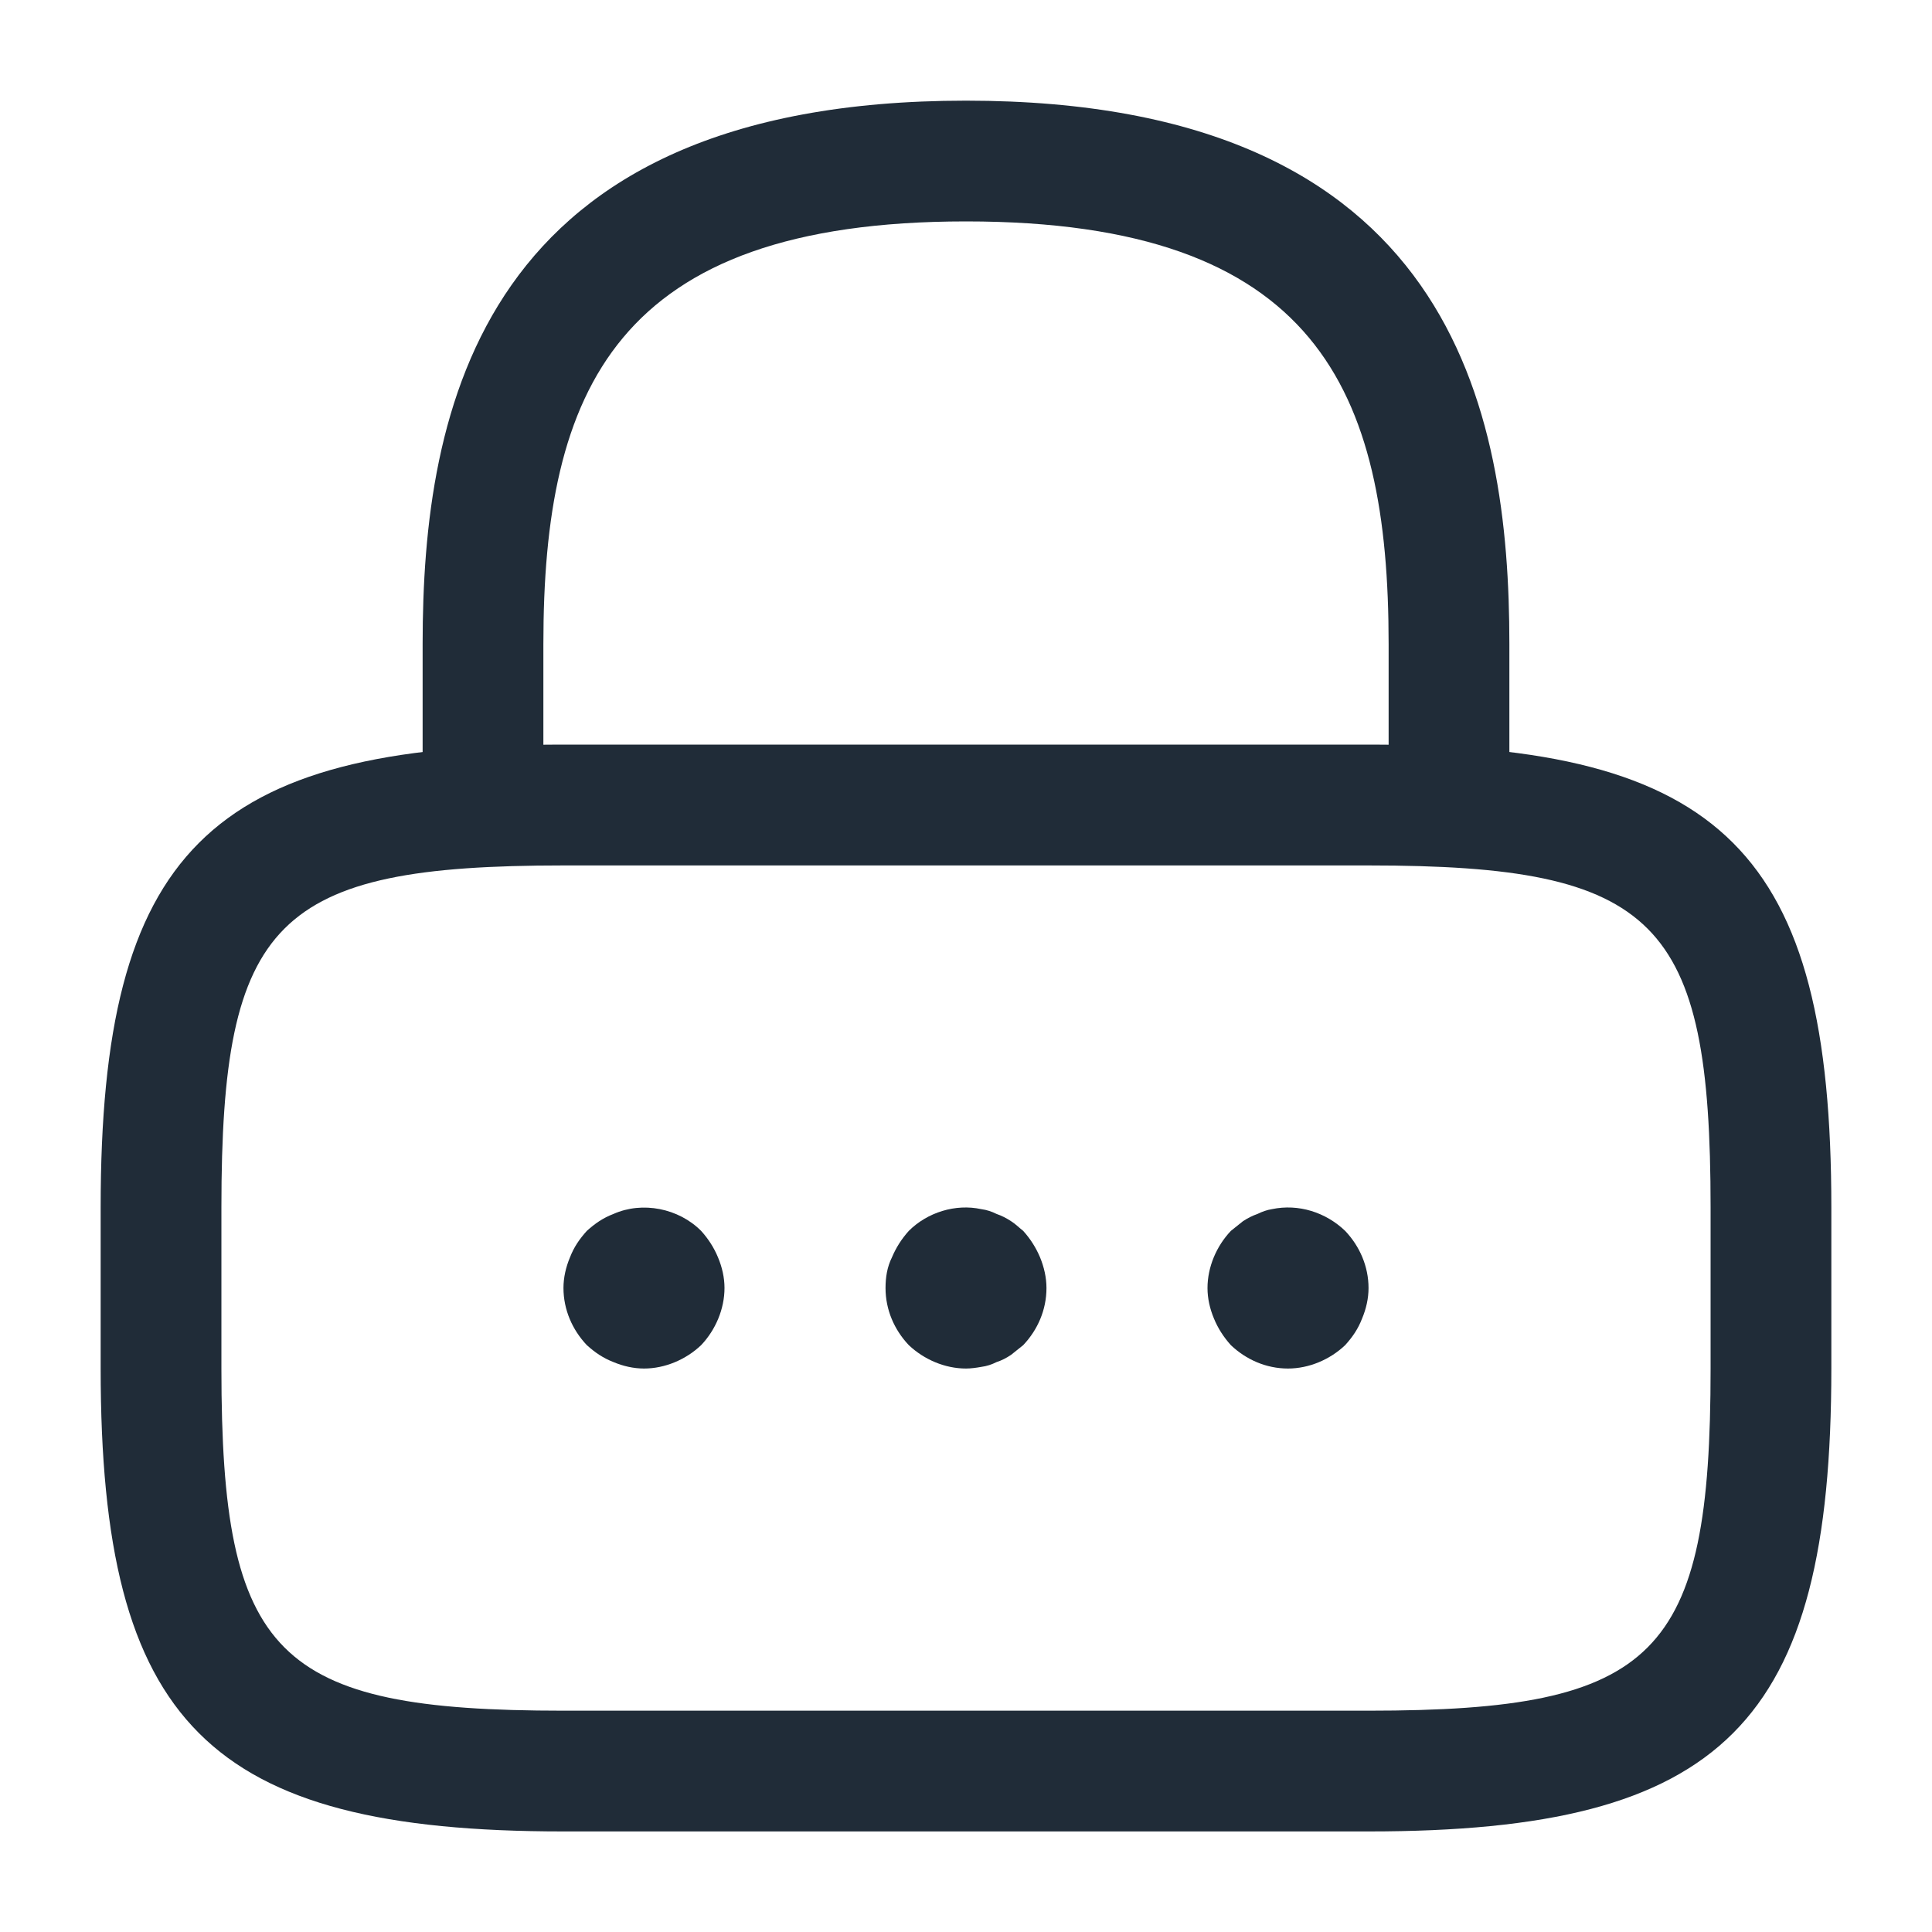 <svg width="20" height="20" viewBox="0 0 20 20" fill="none" xmlns="http://www.w3.org/2000/svg">
<path d="M15 8.958C14.658 8.958 14.375 8.675 14.375 8.333V6.667C14.375 4.042 13.633 2.292 10 2.292C6.367 2.292 5.625 4.042 5.625 6.667V8.333C5.625 8.675 5.342 8.958 5 8.958C4.658 8.958 4.375 8.675 4.375 8.333V6.667C4.375 4.25 4.958 1.042 10 1.042C15.042 1.042 15.625 4.25 15.625 6.667V8.333C15.625 8.675 15.342 8.958 15 8.958Z" fill="#202C38"/>
<path d="M14.167 18.959H5.833C2.158 18.959 1.042 17.842 1.042 14.167V12.5C1.042 8.825 2.158 7.708 5.833 7.708H14.167C17.842 7.708 18.958 8.825 18.958 12.5V14.167C18.958 17.842 17.842 18.959 14.167 18.959ZM5.833 8.959C2.85 8.959 2.292 9.525 2.292 12.5V14.167C2.292 17.142 2.85 17.709 5.833 17.709H14.167C17.15 17.709 17.708 17.142 17.708 14.167V12.5C17.708 9.525 17.15 8.959 14.167 8.959H5.833Z" fill="#202C38"/>
<path d="M6.667 14.167C6.558 14.167 6.45 14.142 6.35 14.1C6.242 14.058 6.158 14 6.075 13.925C5.925 13.767 5.833 13.558 5.833 13.333C5.833 13.225 5.858 13.117 5.9 13.017C5.942 12.908 6 12.825 6.075 12.742C6.158 12.667 6.242 12.608 6.35 12.567C6.65 12.433 7.025 12.508 7.258 12.742C7.333 12.825 7.392 12.917 7.433 13.017C7.475 13.117 7.5 13.225 7.5 13.333C7.5 13.55 7.408 13.767 7.258 13.925C7.1 14.075 6.883 14.167 6.667 14.167Z" fill="#202C38"/>
<path d="M10 14.167C9.783 14.167 9.567 14.075 9.408 13.925C9.258 13.767 9.167 13.559 9.167 13.334C9.167 13.225 9.183 13.117 9.233 13.017C9.275 12.917 9.333 12.825 9.408 12.742C9.6 12.55 9.892 12.459 10.158 12.517C10.217 12.525 10.267 12.542 10.317 12.567C10.367 12.584 10.417 12.609 10.467 12.642C10.508 12.667 10.55 12.709 10.592 12.742C10.667 12.825 10.725 12.917 10.767 13.017C10.808 13.117 10.833 13.225 10.833 13.334C10.833 13.559 10.742 13.767 10.592 13.925C10.55 13.959 10.508 13.992 10.467 14.025C10.417 14.059 10.367 14.084 10.317 14.1C10.267 14.125 10.217 14.142 10.158 14.15C10.108 14.159 10.05 14.167 10 14.167Z" fill="#202C38"/>
<path d="M13.333 14.167C13.108 14.167 12.9 14.075 12.742 13.925C12.667 13.842 12.608 13.75 12.567 13.65C12.525 13.55 12.5 13.442 12.5 13.334C12.5 13.117 12.592 12.9 12.742 12.742C12.783 12.709 12.825 12.675 12.867 12.642C12.917 12.609 12.967 12.584 13.017 12.567C13.067 12.542 13.117 12.525 13.167 12.517C13.442 12.459 13.725 12.55 13.925 12.742C14.075 12.9 14.167 13.109 14.167 13.334C14.167 13.442 14.142 13.55 14.1 13.65C14.058 13.759 14 13.842 13.925 13.925C13.767 14.075 13.55 14.167 13.333 14.167Z" fill="#202C38"/>
</svg>
